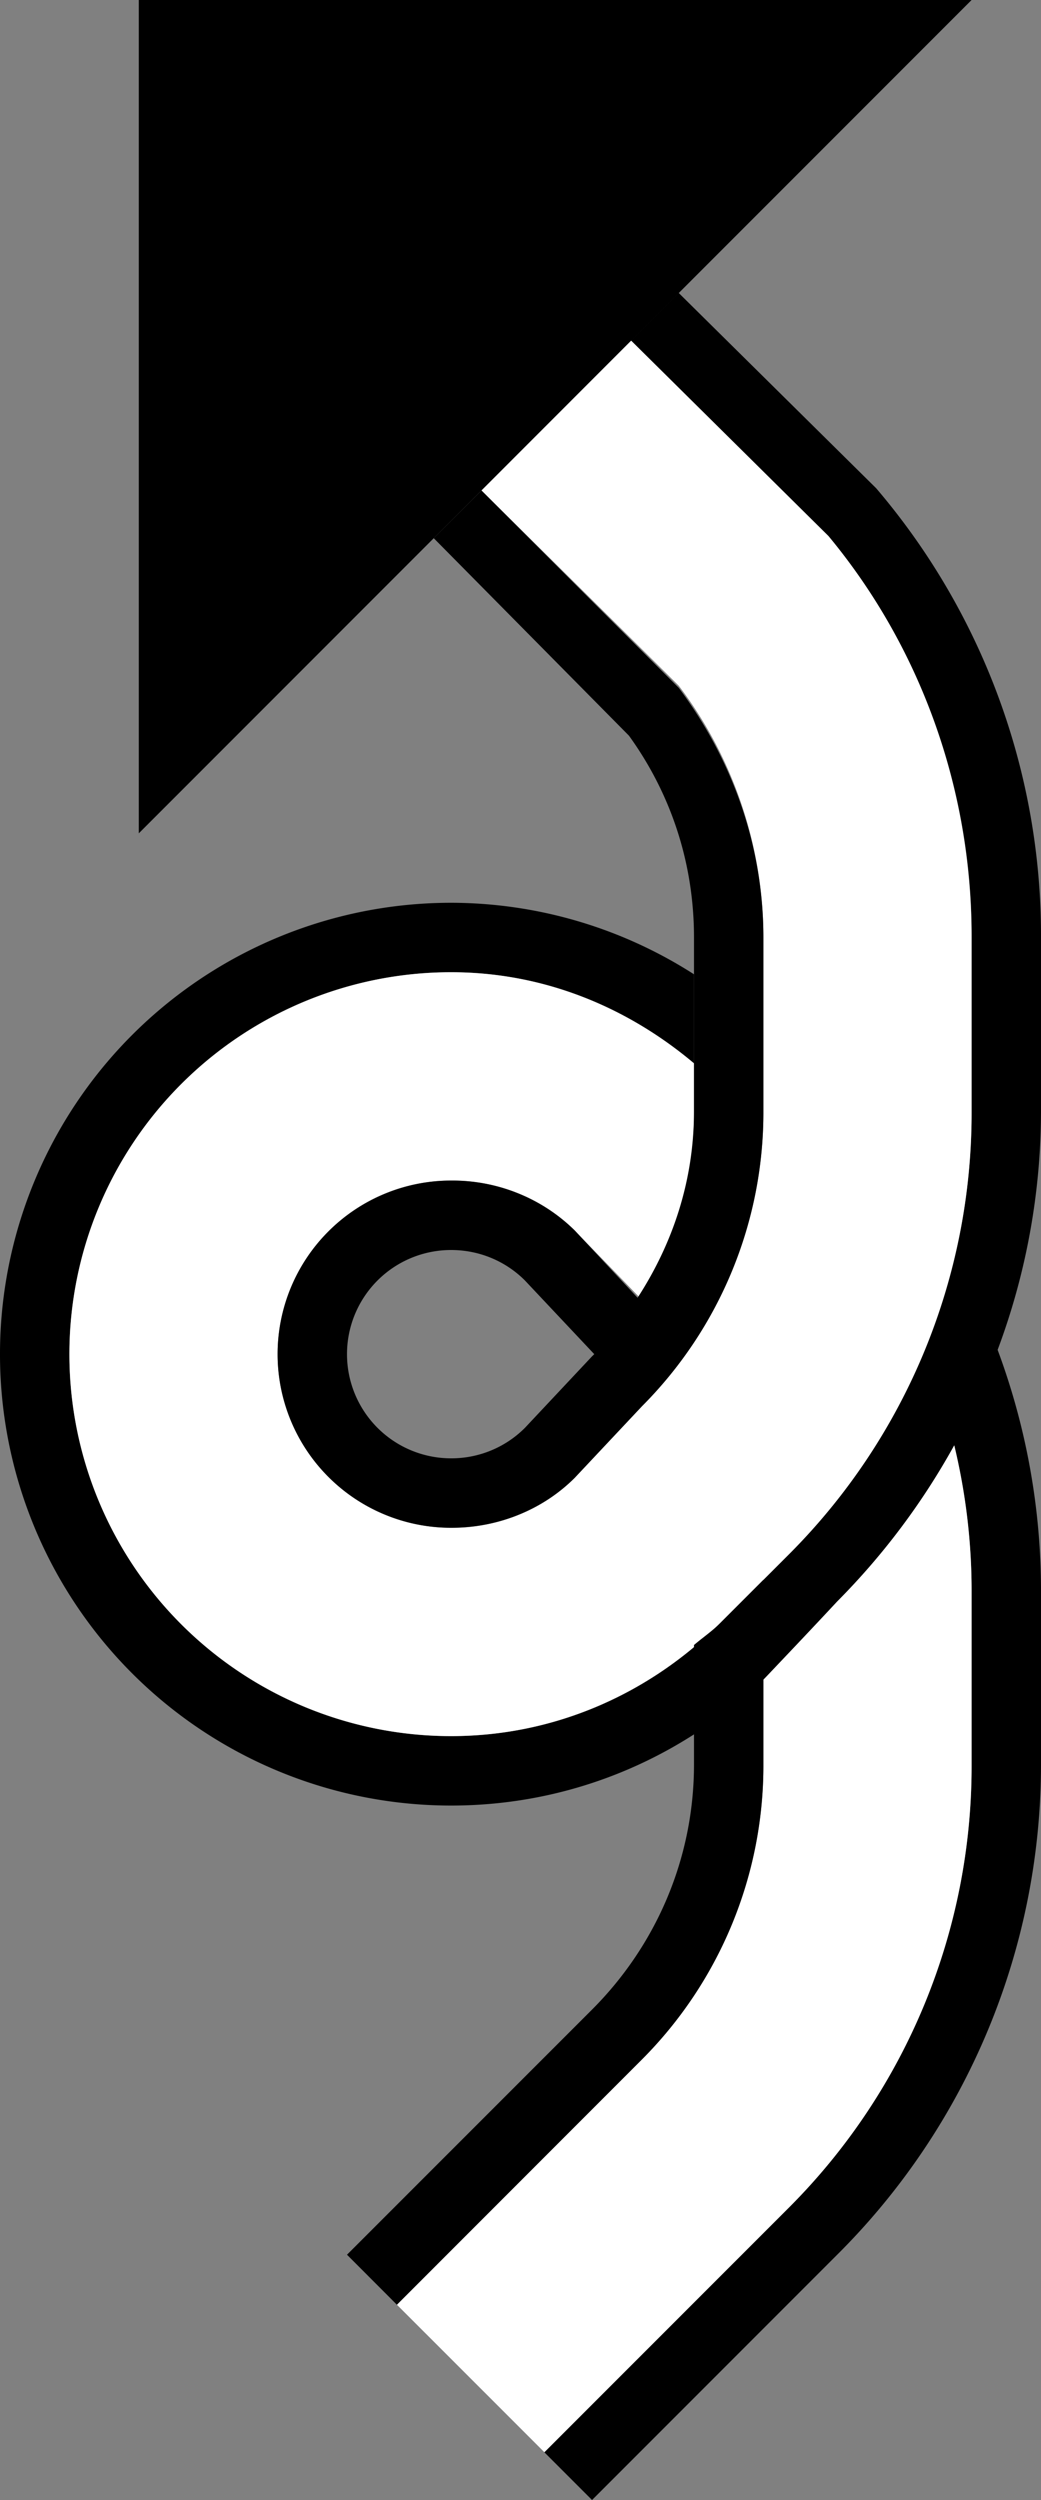 <svg xmlns="http://www.w3.org/2000/svg" version="1.0" width="15" height="36"><rect width="100%" height="100%" fill="#808080" stroke="none"/><path d="M14 0H2v12L14 0zM9.781 4.219l-.687.687 2.844 2.813A9.022 9.022 0 0 1 14 13.5V16a8.988 8.988 0 0 1-2.625 6.375l-1 1C9.38 24.37 8.019 25 6.5 25a5.5 5.5 0 0 1 0-11c1.345 0 2.547.509 3.5 1.313V14.03A6.5 6.5 0 0 0 6.5 13a6.5 6.5 0 1 0 0 13c1.795 0 3.417-.73 4.594-1.906l.969-1.032a10.14 10.14 0 0 0 1.687-2.25c.158.677.25 1.371.25 2.094v2.5a8.988 8.988 0 0 1-2.625 6.375l-3.531 3.532.687.687 3.531-3.531A9.956 9.956 0 0 0 15 25.406v-2.5a9.937 9.937 0 0 0-.625-3.468A9.824 9.824 0 0 0 15 16v-2.5a9.918 9.918 0 0 0-2.375-6.469L9.781 4.22z"/><path d="M9.094 4.906L6.938 7.063 9.78 9.874A6.013 6.013 0 0 1 11 13.5V16a5.992 5.992 0 0 1-1.75 4.25l-.969 1.031A2.513 2.513 0 0 1 6.5 22a2.5 2.5 0 1 1 0-5c.69 0 1.329.266 1.781.719l.938.968A4.91 4.91 0 0 0 10 16v-.688C9.047 14.51 7.845 14 6.5 14a5.5 5.5 0 0 0 0 11c1.519 0 2.88-.63 3.875-1.625l1-1A8.988 8.988 0 0 0 14 16v-2.5c0-2.19-.764-4.219-2.063-5.781L9.095 4.906zm4.656 15.907a10.14 10.14 0 0 1-1.688 2.25c-.35.378-.707.75-1.062 1.125v1.218a5.992 5.992 0 0 1-1.75 4.25l-3.531 3.532 2.125 2.124 3.531-3.53A8.988 8.988 0 0 0 14 25.405v-2.5c0-.72-.088-1.423-.25-2.093z" fill="#fff"/><path d="M6.938 7.063l-.688.687 2.813 2.844c.593.82.937 1.815.937 2.906V16c0 1-.306 1.907-.813 2.688l-.906-.97A2.513 2.513 0 0 0 6.5 17a2.5 2.5 0 1 0 0 5c.69 0 1.329-.266 1.781-.719l.969-1.031A5.992 5.992 0 0 0 11 16v-2.5c0-1.35-.468-2.59-1.219-3.594L6.937 7.062zM6.5 18c.414 0 .791.166 1.063.438l1 1.062-.032.031-.969 1.032A1.498 1.498 0 0 1 6.5 21a1.5 1.5 0 0 1 0-3zm4.5 4.75l-.625.625c-.114.114-.252.208-.375.313v1.718c0 1.381-.564 2.627-1.469 3.532L5 32.468l.719.72 3.531-3.532a5.992 5.992 0 0 0 1.75-4.25v-2.5-.156z"/></svg>